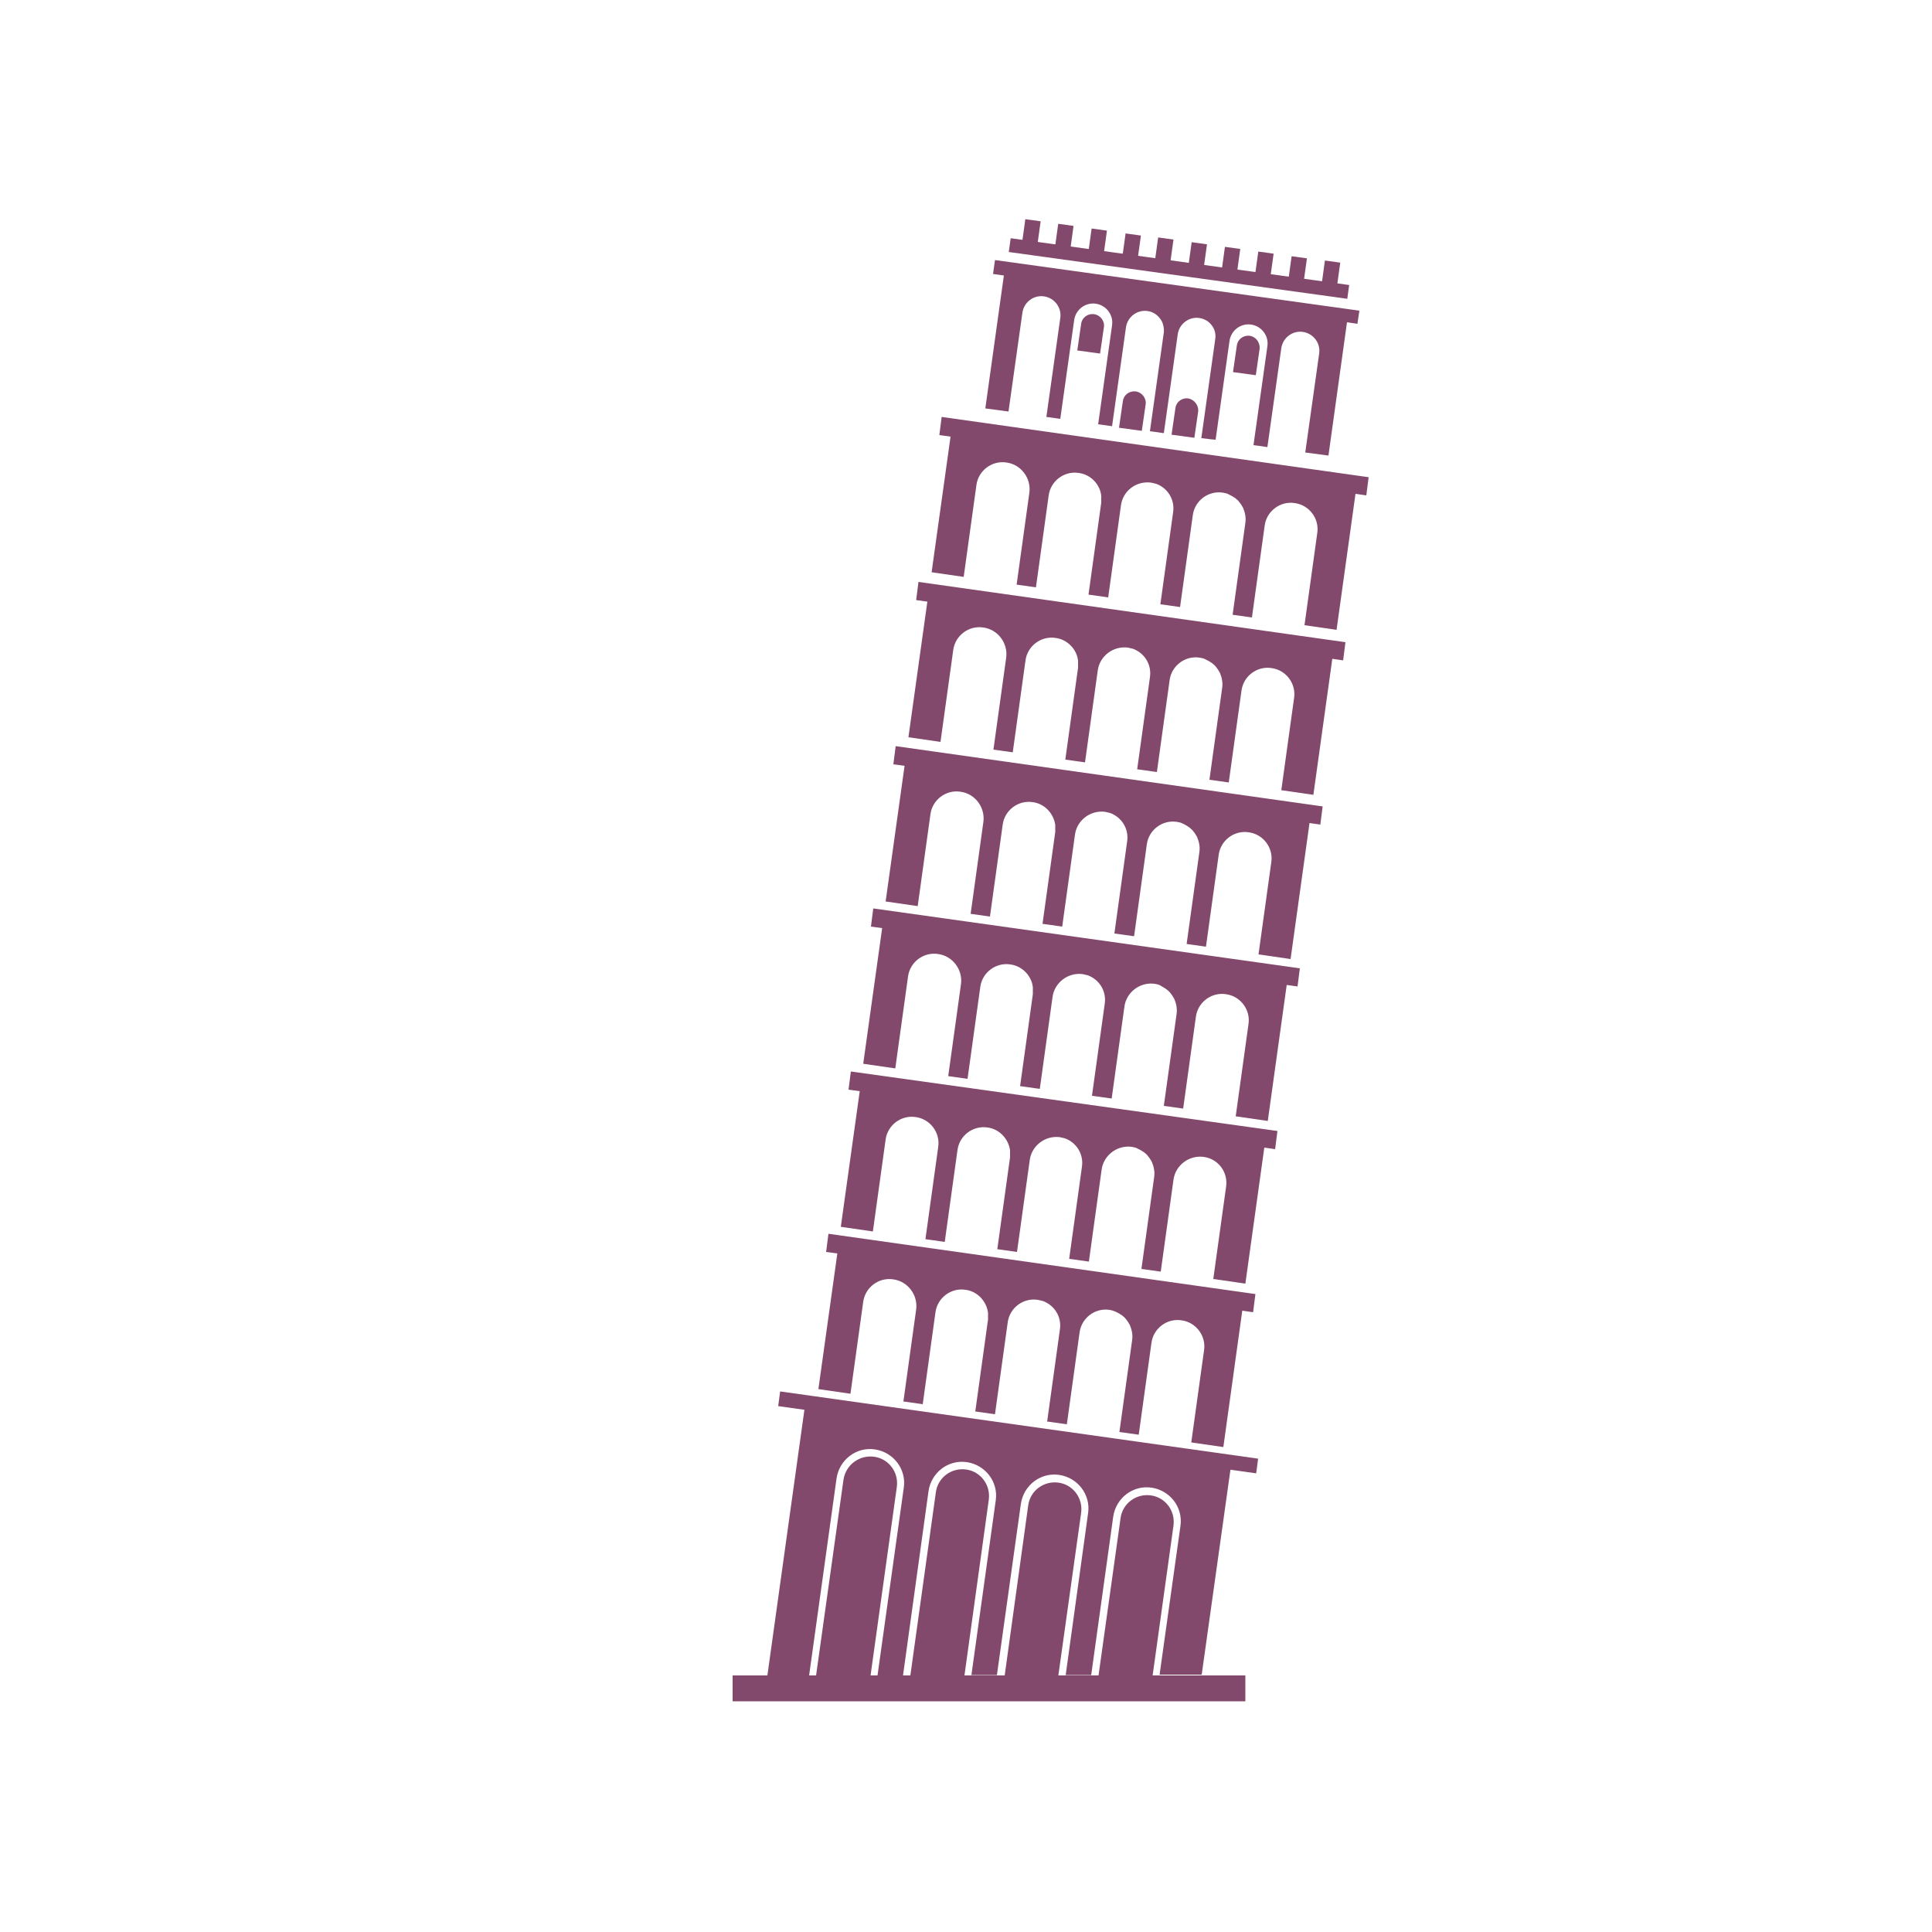 <?xml version="1.0" encoding="utf-8"?>
<!-- Generator: Adobe Illustrator 22.0.1, SVG Export Plug-In . SVG Version: 6.00 Build 0)  -->
<svg version="1.1" id="레이어_1" xmlns="http://www.w3.org/2000/svg" xmlns:xlink="http://www.w3.org/1999/xlink" x="0px"
	 y="0px" viewBox="0 0 500 500" style="enable-background:new 0 0 500 500;" xml:space="preserve">
<style type="text/css">
	.st0{opacity:0.8;}
	.st1{fill-rule:evenodd;clip-rule:evenodd;fill:#631B47;}
</style>
<g class="st0">
	<g>
		<g>
			<path class="st1" d="M298.3,433.6l5.4-38.8c0.5-3.8-2.1-7.3-5.9-7.8c-3.8-0.5-7.3,2.1-7.8,5.9l-5.7,40.7H298.3z"/>
			<path class="st1" d="M209.4,433.6l7.1-51c0.7-4.8,5.1-8.2,9.9-7.5c4.8,0.7,8.2,5.1,7.5,9.9l-6.8,48.6h6.6l6.6-47.7
				c0.7-4.8,5.1-8.2,9.9-7.5c4.8,0.7,8.2,5.1,7.5,9.9l-6.3,45.2h6.6l6.2-44.3c0.7-4.8,5.1-8.2,9.9-7.5c4.8,0.7,8.2,5.1,7.5,9.9
				l-5.8,41.9h6.6l5.7-41c0.7-4.8,5.1-8.2,9.9-7.5c4.8,0.7,8.2,5.1,7.5,9.9l-5.4,38.5H311l7.6-54.2L208.3,364l-9.7,69.6H209.4z"/>
			<path class="st1" d="M273.9,433.6l5.9-42.1c0.5-3.8-2.1-7.3-5.9-7.8c-3.8-0.5-7.3,2.1-7.8,5.9l-6.1,44.1H273.9z"/>
			<path class="st1" d="M225.3,433.6l6.8-48.8c0.5-3.8-2.1-7.3-5.9-7.8c-3.8-0.5-7.3,2.1-7.9,5.9l-7.1,50.7H225.3z"/>
			<path class="st1" d="M249.6,433.6l6.3-45.5c0.5-3.8-2.1-7.3-5.9-7.8c-3.8-0.5-7.3,2.1-7.8,5.9l-6.6,47.4H249.6z"/>
		</g>
		<polygon class="st1" points="201.9,360.1 201.4,363.9 325.1,381.3 325.6,377.5 201.9,360.1 		"/>
		<g>
			<path class="st1" d="M214.4,319.3l-0.6,4.7l2.9,0.4l-4.9,35.1l8.3,1.2l3.3-23.8c0.5-3.7,4-6.4,7.8-5.8c3.7,0.5,6.4,4,5.9,7.8
				l-3.3,23.8l5,0.7l3.3-23.8c0.5-3.7,4-6.4,7.8-5.8c3.1,0.4,5.4,3,5.8,5.9l0,0.3c0,0.5,0,1,0,1.5l-3.3,23.8l0.1,0l0,0l5,0.7
				l3.3-23.8c0.5-3.7,4-6.4,7.8-5.8c0.5,0.1,0.9,0.2,1.3,0.3c3,1.1,4.9,4.1,4.4,7.4l-3.3,23.8l0.1,0l0,0l5,0.7l3.3-23.8
				c0.5-3.7,4-6.4,7.8-5.8c0.6,0.1,1.1,0.3,1.6,0.5c0.1,0.1,0.2,0.1,0.4,0.2c0.4,0.2,0.7,0.4,1,0.6c0.2,0.1,0.3,0.2,0.4,0.3
				c0.3,0.2,0.6,0.5,0.8,0.8c0.2,0.3,0.5,0.6,0.7,1c0.1,0.2,0.2,0.3,0.3,0.5c0.5,1.2,0.8,2.5,0.6,3.9l-3.3,23.8l5,0.7l3.3-23.8
				c0.5-3.7,4-6.4,7.8-5.8c3.7,0.5,6.4,4,5.8,7.8l-3.3,23.8l8.3,1.2l4.9-35.3l2.8,0.4l0.6-4.7L214.4,319.3z"/>
			<path class="st1" d="M220.2,277.3l-0.6,4.7l2.9,0.4l-4.9,35.1l8.3,1.2l3.3-23.8c0.5-3.7,4-6.4,7.8-5.8c3.7,0.5,6.4,4,5.8,7.8
				l-3.3,23.8l5,0.7l3.3-23.8c0.5-3.7,4-6.4,7.8-5.8c3.1,0.4,5.4,3,5.8,5.9l0,0.3c0,0.5,0,1,0,1.5l-3.3,23.8l0.1,0l0,0l5,0.7
				l3.3-23.8c0.5-3.7,4-6.4,7.8-5.9c0.5,0.1,0.9,0.2,1.3,0.3c3,1.1,4.9,4.1,4.4,7.4l-3.3,23.8l0.1,0l0,0l5,0.7l3.3-23.8
				c0.5-3.7,4-6.4,7.8-5.9c0.6,0.1,1.1,0.2,1.6,0.5c0.1,0.1,0.2,0.1,0.4,0.2c0.4,0.2,0.7,0.4,1,0.6c0.2,0.1,0.3,0.2,0.4,0.3
				c0.3,0.2,0.6,0.5,0.8,0.8c0.2,0.3,0.5,0.6,0.7,1c0.1,0.2,0.2,0.3,0.3,0.5c0.5,1.2,0.8,2.5,0.6,3.9l-3.3,23.8l5,0.7l3.3-23.8
				c0.5-3.7,4-6.4,7.8-5.9s6.4,4,5.8,7.8l-3.3,23.8l8.3,1.2l4.9-35.2l2.8,0.4l0.6-4.7L220.2,277.3z"/>
			<path class="st1" d="M226,235.1l-0.6,4.7l2.9,0.4l-4.9,35.1l8.3,1.2l3.3-23.8c0.5-3.7,4-6.4,7.8-5.8c3.7,0.5,6.4,4,5.9,7.8
				l-3.3,23.8l5,0.7l3.3-23.8c0.5-3.7,4-6.4,7.8-5.8c3.1,0.4,5.5,3,5.8,5.9l0,0.3c0,0.5,0,1,0,1.5l-3.3,23.8l0.1,0l0,0l5,0.7
				l3.3-23.8c0.5-3.7,4-6.4,7.8-5.9c0.5,0.1,0.9,0.2,1.3,0.3c3,1.1,4.9,4.1,4.4,7.4l-3.3,23.8l0.1,0l0,0l5,0.7l3.3-23.8
				c0.5-3.7,4-6.4,7.8-5.9c0.6,0.1,1.1,0.2,1.6,0.5c0.1,0.1,0.2,0.1,0.3,0.2c0.4,0.2,0.7,0.4,1,0.6c0.1,0.1,0.3,0.2,0.4,0.3
				c0.3,0.3,0.6,0.5,0.8,0.8c0.2,0.3,0.5,0.6,0.7,1c0.1,0.2,0.2,0.3,0.3,0.5c0.5,1.2,0.8,2.5,0.6,3.9l-3.3,23.8l5,0.7l3.3-23.8
				c0.5-3.7,4-6.4,7.8-5.8c3.7,0.5,6.4,4,5.8,7.8l-3.3,23.8l8.3,1.2l4.9-35.2l2.8,0.4l0.6-4.7L226,235.1z"/>
			<path class="st1" d="M231.8,193.1l-0.6,4.7l2.9,0.4l-4.9,35.1l8.3,1.2l3.3-23.8c0.5-3.7,4-6.4,7.8-5.8c3.7,0.5,6.4,4,5.9,7.8
				l-3.3,23.8l5,0.7l3.3-23.8c0.5-3.7,4-6.4,7.8-5.8c3.1,0.4,5.4,3,5.8,5.9l0,0.3c0,0.5,0,1,0,1.5l-3.3,23.8l0.1,0l0,0l5,0.7
				l3.3-23.8c0.5-3.7,4-6.4,7.8-5.9c0.5,0.1,0.9,0.2,1.3,0.3c3,1.1,4.9,4.1,4.4,7.4l-3.3,23.8l0.1,0l0,0l5,0.7l3.3-23.8
				c0.5-3.7,4-6.4,7.8-5.8c0.6,0.1,1.1,0.2,1.6,0.5c0.1,0,0.2,0.1,0.4,0.2c0.4,0.2,0.7,0.4,1,0.6c0.1,0.1,0.3,0.2,0.4,0.3
				c0.3,0.3,0.6,0.5,0.8,0.8c0.2,0.3,0.5,0.6,0.7,1c0.1,0.2,0.2,0.3,0.3,0.5c0.5,1.2,0.8,2.5,0.6,3.9l-3.3,23.8l5,0.7l3.3-23.8
				c0.5-3.7,4-6.4,7.8-5.8c3.7,0.5,6.4,4,5.8,7.8l-3.3,23.8l8.3,1.2l4.9-35.2l2.8,0.4l0.6-4.7L231.8,193.1z"/>
			<path class="st1" d="M237.7,150.6l-0.6,4.7l2.9,0.4l-4.9,35.1l8.3,1.2l3.3-23.8c0.5-3.7,4-6.4,7.8-5.8c3.7,0.5,6.4,4,5.9,7.8
				l-3.3,23.8l5,0.7l3.3-23.8c0.5-3.7,4-6.4,7.8-5.8c3.1,0.4,5.5,3,5.8,5.9l0,0.3c0,0.5,0,1,0,1.5l-3.3,23.8l0.1,0l0,0l5,0.7
				l3.3-23.8c0.5-3.7,4-6.4,7.8-5.9c0.5,0.1,0.9,0.2,1.3,0.3c3,1.1,4.9,4.1,4.4,7.4l-3.3,23.8l0.1,0l0,0l5,0.7l3.3-23.8
				c0.5-3.7,4-6.4,7.8-5.8c0.6,0.1,1.1,0.2,1.6,0.5c0.1,0.1,0.2,0.1,0.4,0.2c0.4,0.2,0.7,0.4,1,0.6c0.2,0.1,0.3,0.2,0.4,0.3
				c0.3,0.2,0.6,0.5,0.8,0.8c0.2,0.3,0.5,0.6,0.7,1c0.1,0.2,0.2,0.3,0.3,0.5c0.5,1.2,0.8,2.5,0.6,3.9l-3.3,23.8l5,0.7l3.3-23.8
				c0.5-3.7,4-6.4,7.8-5.8c3.7,0.5,6.4,4,5.8,7.8l-3.3,23.8l8.3,1.2l4.9-35.2l2.8,0.4l0.6-4.7L237.7,150.6z"/>
			<path class="st1" d="M243.7,107.9l-0.6,4.7l2.9,0.4l-4.9,35.1l8.3,1.2l3.3-23.8c0.5-3.7,4-6.4,7.8-5.8c3.7,0.5,6.4,4,5.9,7.8
				l-3.3,23.8l5,0.7l3.3-23.8c0.5-3.7,4-6.4,7.8-5.8c3.1,0.4,5.5,3,5.8,5.9l0,0.3c0,0.5,0,1,0,1.5l-3.3,23.8l0.1,0l0,0l5,0.7
				l3.3-23.8c0.5-3.8,4-6.4,7.8-5.9c0.5,0.1,0.9,0.2,1.3,0.3c3,1.1,4.9,4.1,4.4,7.4l-3.3,23.8l0.1,0l0,0l5,0.7l3.3-23.8
				c0.5-3.7,4-6.4,7.8-5.8c0.6,0.1,1.1,0.2,1.6,0.5c0.1,0.1,0.2,0.1,0.4,0.2c0.4,0.2,0.7,0.4,1,0.6c0.2,0.1,0.3,0.2,0.4,0.3
				c0.3,0.2,0.6,0.5,0.8,0.8c0.2,0.3,0.5,0.6,0.7,1c0.1,0.2,0.2,0.3,0.3,0.5c0.5,1.2,0.8,2.5,0.6,3.9l-3.3,23.8l5,0.7l3.3-23.8
				c0.5-3.7,4-6.4,7.8-5.8c3.7,0.5,6.4,4,5.8,7.8l-3.3,23.8l8.3,1.2l4.9-35.2l2.8,0.4l0.6-4.7L243.7,107.9z"/>
		</g>
		<path class="st1" d="M323.4,86.9c-1.6-0.2-3.1,0.9-3.3,2.5l-1,6.9l5.9,0.8l1-6.9C326.1,88.6,325,87.1,323.4,86.9z"/>
		<path class="st1" d="M283.1,81.3c-1.6-0.2-3.1,0.9-3.3,2.5l-1,6.9l5.9,0.8l1-6.9C285.9,83,284.7,81.5,283.1,81.3z"/>
		<path class="st1" d="M293.9,101.3c-1.6-0.2-3.1,0.9-3.3,2.5l-1,6.9l5.9,0.8l1-6.9C296.7,103,295.5,101.5,293.9,101.3z"/>
		<path class="st1" d="M307.5,103.1c-1.6-0.2-3.1,0.9-3.3,2.5l-1,6.9l5.9,0.8l1-6.9C310.2,104.9,309.1,103.4,307.5,103.1z"/>
		<g>
			<path class="st1" d="M351.8,80.4l-94.3-13.1l-0.5,3.6l2.8,0.4l-4.8,34.4l6,0.8l3.6-25.6c0.4-2.7,2.9-4.6,5.6-4.2
				c2.7,0.4,4.6,2.9,4.2,5.6l-3.6,25.6l3.6,0.5l3.6-25.6c0.4-2.7,2.9-4.6,5.6-4.2c2.7,0.4,4.6,2.9,4.2,5.6l-3.6,25.6l3.6,0.5
				l3.6-25.6c0.4-2.7,2.9-4.6,5.6-4.2c1.7,0.2,3.1,1.4,3.8,2.9l0,0c0.3,0.8,0.5,1.7,0.4,2.6l-3.6,25.6l0,0l0,0l3.6,0.5l3.6-25.6
				c0.4-2.7,2.9-4.6,5.6-4.2c1.3,0.2,2.5,0.9,3.2,1.9c0.8,1,1.1,2.3,0.9,3.6l-3.6,25.6l0.1,0l0,0l2.5,0.3l0,0l1.1,0.1l3.6-25.6
				c0.4-2.7,2.9-4.6,5.6-4.2c2.7,0.4,4.6,2.9,4.2,5.6l-3.6,25.6l3.6,0.5l3.6-25.6c0.4-2.7,2.9-4.6,5.6-4.2c2.7,0.4,4.6,2.9,4.2,5.6
				l-3.6,25.6l6,0.8l4.8-34.5l2.7,0.4L351.8,80.4z"/>
			
				<rect x="303.4" y="25.4" transform="matrix(0.137 -0.991 0.991 0.137 194.333 362.41)" class="st1" width="3.6" height="88.4"/>
		</g>
		<g>
			
				<rect x="264.1" y="58" transform="matrix(0.137 -0.991 0.991 0.137 170.913 316.151)" class="st1" width="5.7" height="4"/>
			
				<rect x="272.7" y="59.1" transform="matrix(0.137 -0.991 0.991 0.137 177.158 325.715)" class="st1" width="5.7" height="4"/>
			
				<rect x="281.3" y="60.3" transform="matrix(0.137 -0.991 0.991 0.137 183.435 335.292)" class="st1" width="5.7" height="4"/>
			
				<rect x="289.9" y="61.5" transform="matrix(0.137 -0.991 0.991 0.137 189.858 344.925)" class="st1" width="5.7" height="4"/>
			
				<rect x="298.6" y="62.7" transform="matrix(0.137 -0.991 0.991 0.137 195.905 354.419)" class="st1" width="5.7" height="4"/>
			
				<rect x="307.2" y="63.9" transform="matrix(0.137 -0.991 0.991 0.137 202.21 364.009)" class="st1" width="5.7" height="4"/>
			
				<rect x="315.8" y="65.1" transform="matrix(0.137 -0.991 0.991 0.137 208.453 373.571)" class="st1" width="5.7" height="4"/>
			
				<rect x="324.4" y="66.3" transform="matrix(0.137 -0.991 0.991 0.137 214.718 383.148)" class="st1" width="5.7" height="4"/>
			
				<rect x="333" y="67.5" transform="matrix(0.137 -0.991 0.991 0.137 220.975 392.716)" class="st1" width="5.7" height="4"/>
			
				<rect x="341.7" y="68.7" transform="matrix(0.137 -0.991 0.991 0.137 227.215 402.283)" class="st1" width="5.7" height="4"/>
		</g>
	</g>
	<rect x="189.6" y="433.6" class="st1" width="132.7" height="6.7"/>
</g>
</svg>
